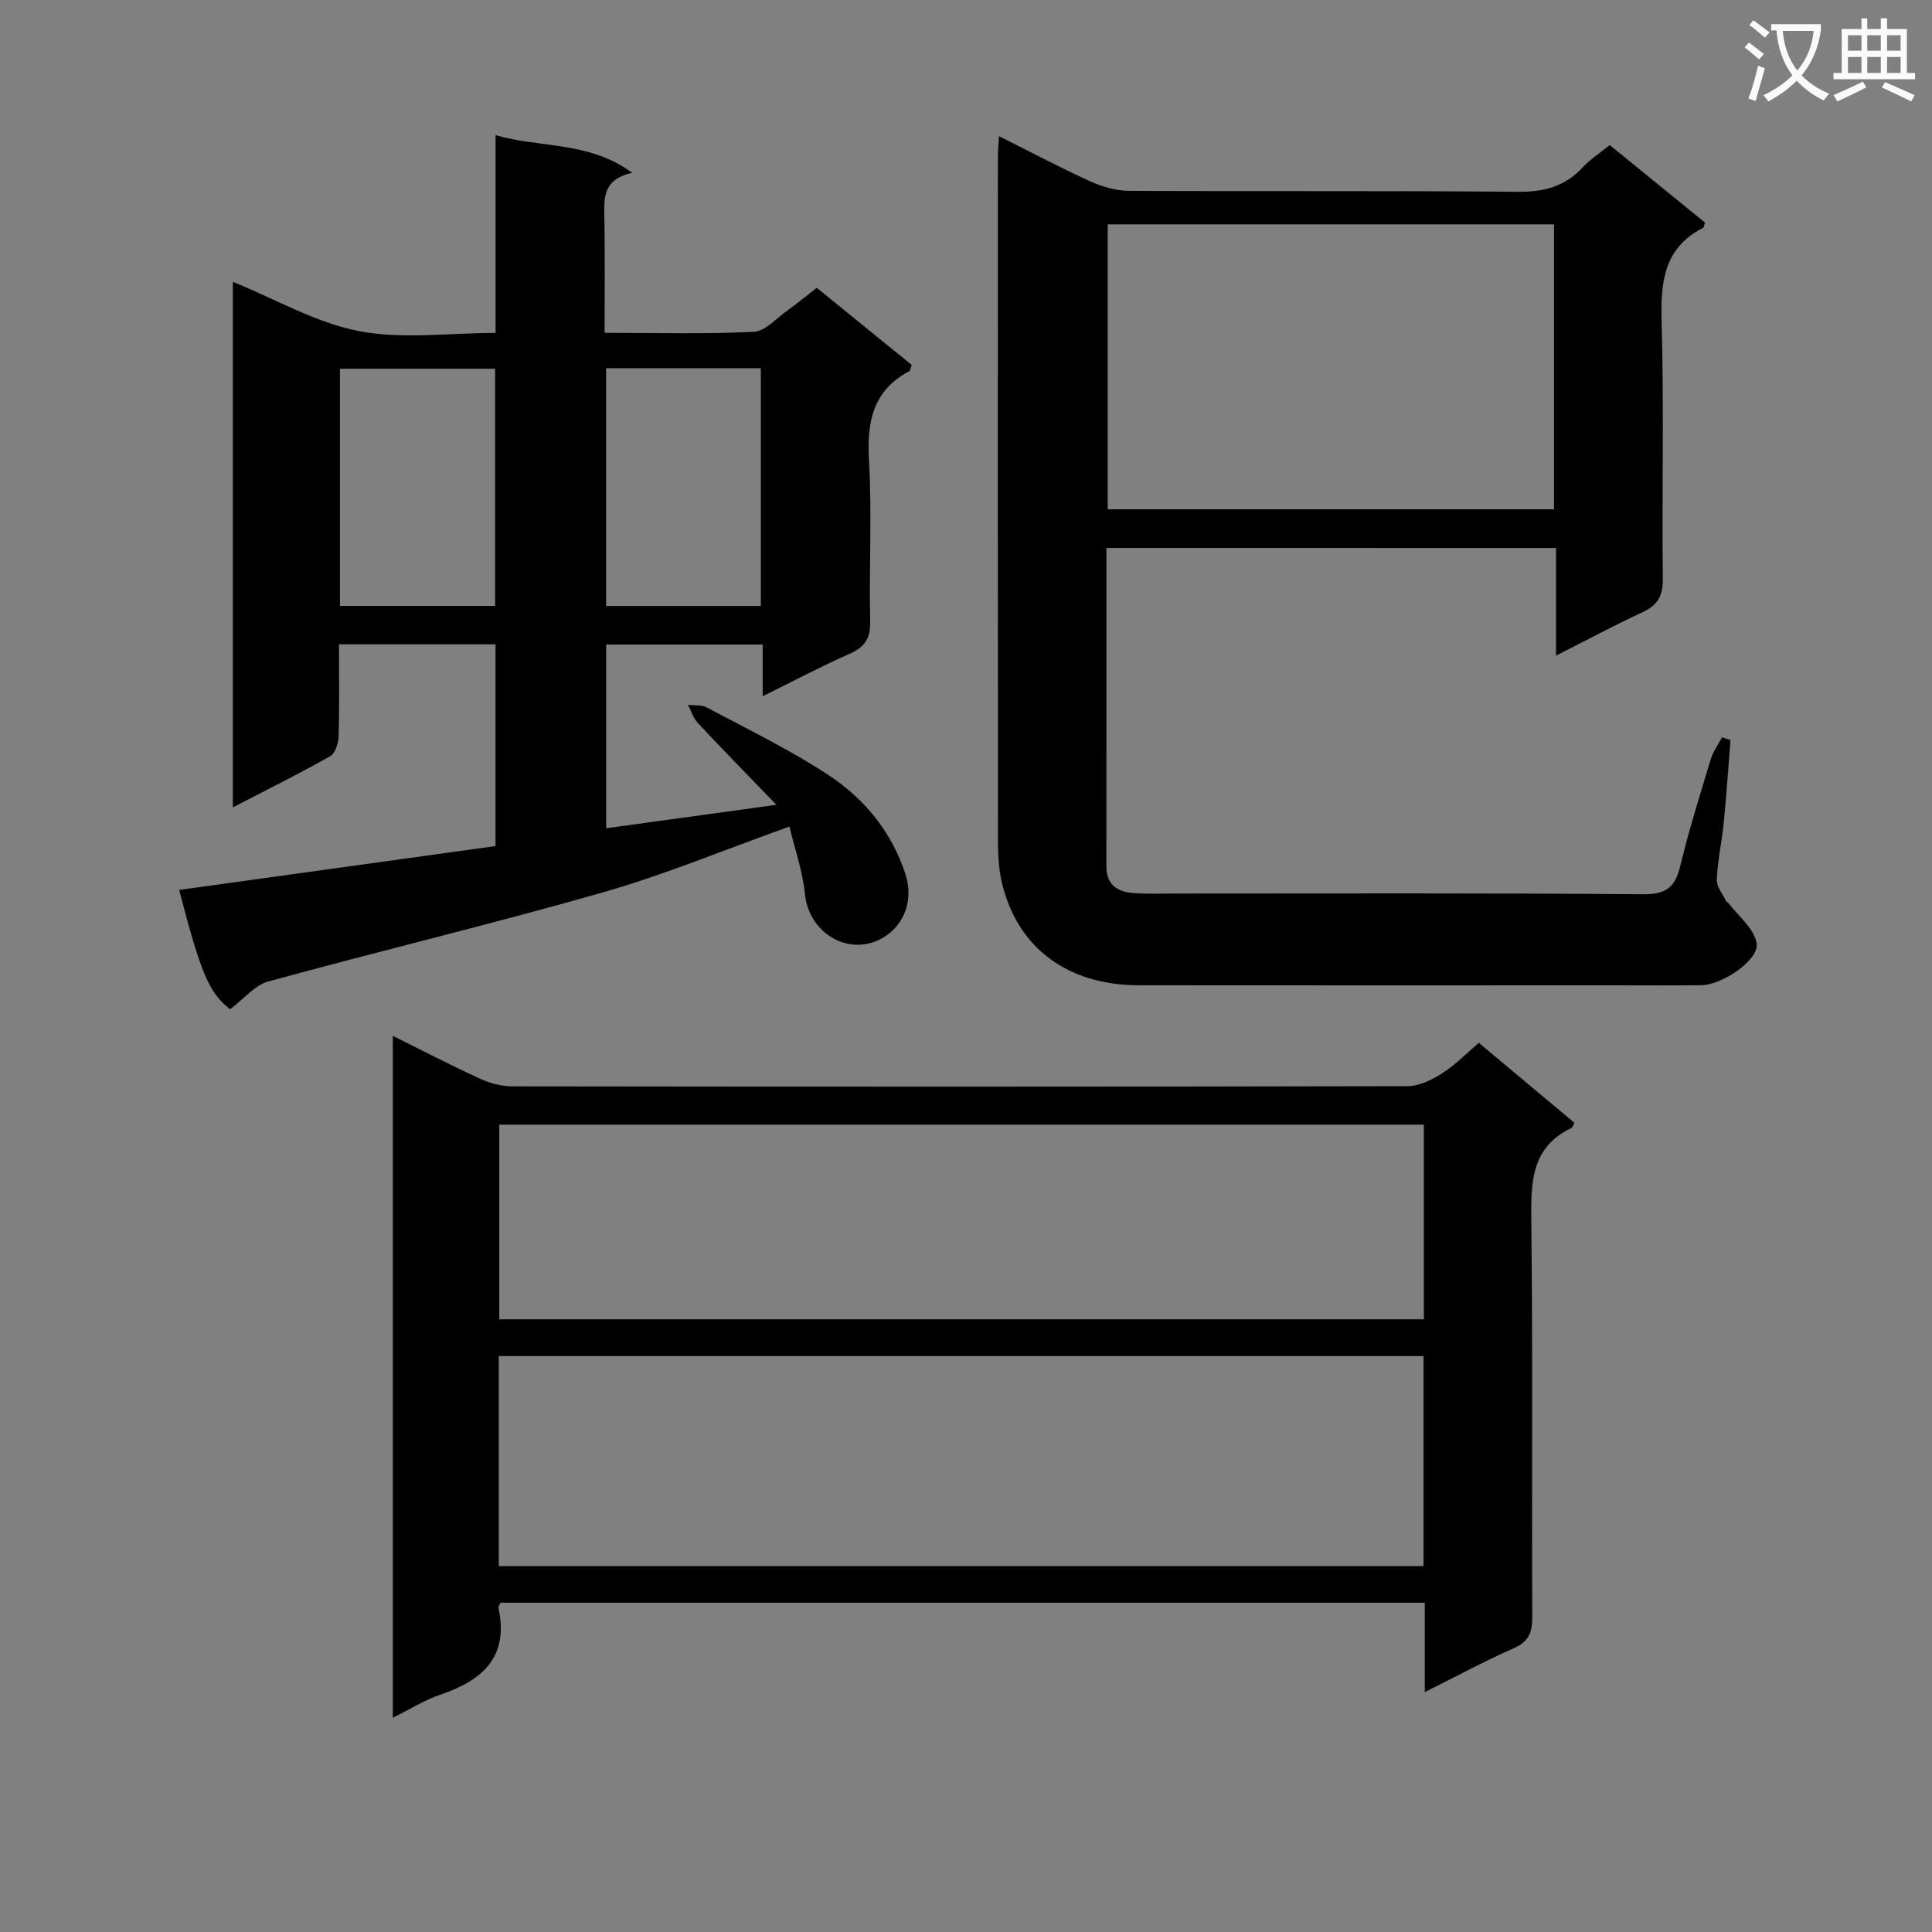 <svg enable-background="new 0 0 400 400" viewBox="0 0 400 400" xmlns="http://www.w3.org/2000/svg"><rect x="0" y="0" width="400" height="400" fill="#808080" stroke="none"/><path d="m362.1 8.8c1.1.8 2.1 1.6 3.1 2.4l-1 1.1c-1.3-1.1-2.3-2-3-2.5zm1.9 4.8c.5.2.9.4 1.4.5-.6 2.3-1.3 4.5-1.9 6.8l-1.5-.5c.8-2.1 1.4-4.3 2-6.8zm-1-9.4c1.3.9 2.4 1.8 3.4 2.5l-1 1.1c-1.4-1.2-2.4-2.1-3.2-2.6zm3.7 2.2v-1.4h10.3v1.2c-.5 3.6-1.8 6.8-4 9.4 1.5 1.6 3.4 2.8 5.7 3.8-.3.4-.7.8-1.1 1.4-2.3-1.1-4.1-2.5-5.6-4.1-1.6 1.6-3.6 3.1-5.9 4.3-.3-.5-.7-.9-1-1.3 2.4-1.1 4.4-2.5 6-4.1-1.9-2.5-3-5.6-3.3-9.3h-1.1zm8.8 0h-6.4c.3 3.3 1.3 6 3 8.2 2-2.3 3.1-5.1 3.4-8.2z" fill="#fafafb"/><path d="m385.3 3.8h1.3v2.2h2.8v-2.2h1.3v2.2h4.1v9.1h1.7v1.3h-16.9v-1.3h1.7v-9.1h4.1v-2.2zm.4 13.1.7 1.2c-1.8.9-3.8 1.9-6 2.9-.2-.4-.5-.8-.8-1.3 2.3-1 4.3-1.9 6.1-2.8zm-3.1-6.4h2.8v-3.2h-2.8zm0 4.6h2.8v-3.3h-2.8zm4-4.6h2.8v-3.2h-2.8zm0 4.6h2.8v-3.3h-2.8zm3.7 1.9c2.1.9 4.1 1.8 6.1 2.7l-.7 1.3c-2.2-1.1-4.2-2-6.1-2.9zm3.2-9.7h-2.8v3.2h2.8zm-2.8 7.8h2.8v-3.3h-2.8z" fill="#fafafb"/><g fill="#010000"><path d="m47.65 208.96c-4.28-3.34-6.01-7.14-10.55-24.71 21.82-3.02 43.6-6.04 65.49-9.08 0-14.25 0-27.85 0-41.77-10.78 0-21.32 0-32.41 0 0 6.53.11 12.82-.08 19.1-.04 1.41-.71 3.49-1.76 4.08-6.46 3.64-13.11 6.94-20.13 10.58 0-36.76 0-72.82 0-108.82 8.76 3.57 17.11 8.45 26.06 10.2 8.96 1.75 18.54.39 28.33.39 0-13.63 0-26.88 0-40.95 9.46 2.74 19.28 1.19 28.29 7.8-6.57 1.43-5.8 5.93-5.74 10.24.1 7.45.03 14.91.03 22.89 10.67 0 20.8.28 30.89-.21 2.38-.12 4.67-2.79 6.93-4.4 2.01-1.43 3.91-3.01 6.1-4.72 6.68 5.43 13.21 10.74 19.65 15.97-.27.73-.29 1.18-.5 1.29-7.49 4-8.79 10.4-8.34 18.34.64 11.13 0 22.32.25 33.48.08 3.58-1.15 5.34-4.33 6.74-5.88 2.58-11.57 5.61-17.93 8.75 0-3.86 0-7.1 0-10.71-10.98 0-21.53 0-32.4 0v38.04c11.37-1.57 22.56-3.11 35.25-4.85-6.01-6.22-11.2-11.51-16.26-16.93-.95-1.01-1.38-2.5-2.06-3.77 1.32.16 2.83-.04 3.92.55 8.48 4.53 17.19 8.73 25.2 14 7.45 4.9 13.08 11.79 15.93 20.55 1.64 5.05-.09 10.23-4.35 12.92-6.97 4.4-15.63-.48-16.47-8.83-.48-4.79-2.14-9.46-3.21-13.99-13.63 4.87-25.92 10-38.64 13.63-22.96 6.57-46.21 12.12-69.25 18.44-2.85.78-5.11 3.65-7.91 5.76zm22.73-83.51h32.13c0-16.59 0-32.8 0-49.11-10.85 0-21.39 0-32.13 0zm55.11-49.22v49.23h32.03c0-16.58 0-32.79 0-49.23-10.73 0-21.16 0-32.03 0z"/><path d="m229.07 113.45c0 22.3.01 44.12-.01 65.94 0 3.84 2.34 5.29 5.69 5.52 2.82.19 5.66.09 8.49.09 32.33 0 64.66-.13 96.98.15 4.86.04 6.63-1.56 7.69-5.96 1.78-7.42 4.08-14.71 6.29-22.01.48-1.6 1.54-3.02 2.33-4.52.58.19 1.17.38 1.75.56-.45 5.68-.83 11.37-1.39 17.04-.39 3.96-1.27 7.88-1.45 11.84-.07 1.47 1.24 3 1.94 4.49.06.13.3.16.4.29 2.09 2.78 5.43 5.37 5.91 8.41.55 3.49-7.16 8.64-11.46 8.69-6 .07-12 .02-18 .02-32.83 0-65.66.03-98.48-.01-14.89-.02-25.32-7.93-28.39-21.56-.61-2.73-.73-5.61-.74-8.42-.04-47.16-.03-94.32-.02-141.48 0-1.14.11-2.29.22-4.34 6.64 3.32 12.71 6.54 18.95 9.38 2.48 1.12 5.34 1.93 8.04 1.94 26.83.14 53.66-.05 80.49.2 5.37.05 9.68-1.09 13.35-5.03 1.56-1.68 3.55-2.96 5.62-4.65 6.7 5.45 13.24 10.77 19.72 16.04-.18.55-.19 1-.39 1.1-8.3 4.25-8.8 11.48-8.57 19.75.49 17.65.04 35.32.24 52.99.04 3.55-1.13 5.43-4.25 6.87-5.84 2.7-11.51 5.75-17.86 8.96 0-7.76 0-14.83 0-22.28-31.11-.01-61.82-.01-93.09-.01zm.27-67v58.99h92.4c0-19.83 0-39.27 0-58.99-30.83 0-61.41 0-92.4 0z"/><path d="m306.17 215.91c6.89 5.76 13.36 11.17 19.8 16.55-.3.53-.39.97-.63 1.08-8.38 4.03-8.39 11.28-8.3 19.26.33 27.32.07 54.65.2 81.97.01 3.24-.75 5.13-3.9 6.51-6.04 2.66-11.86 5.82-18.35 9.05 0-6.54 0-12.31 0-18.51-64.03 0-127.72 0-191.34 0-.21.44-.52.76-.47 1 2.25 10.16-3.2 15.05-11.95 18.02-3.26 1.1-6.25 3-9.9 4.8 0-47.18 0-93.8 0-141.18 6.24 3.1 12.07 6.13 18.04 8.87 2.03.93 4.41 1.58 6.63 1.59 61.81.08 123.63.1 185.44-.04 2.38-.01 4.99-1.3 7.09-2.63 2.64-1.65 4.86-3.98 7.64-6.34zm-202.9 64.85v43.48h191.45c0-14.62 0-28.89 0-43.48-63.89 0-127.58 0-191.45 0zm191.53-47.91c-64.13 0-127.79 0-191.43 0v40.3h191.43c0-13.57 0-26.71 0-40.3z"/></g></svg>